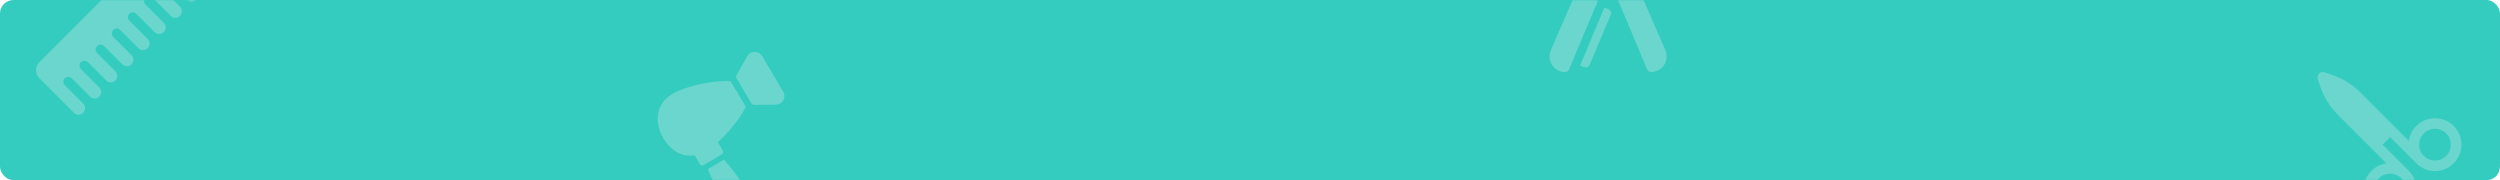 <?xml version="1.0" encoding="UTF-8"?>
<svg width="1110px" height="80px" viewBox="0 0 1110 80" version="1.1" xmlns="http://www.w3.org/2000/svg" xmlns:xlink="http://www.w3.org/1999/xlink">
    <title>hair</title>
    <defs>
        <rect id="path-1" x="0" y="0" width="1110" height="80" rx="6"></rect>
    </defs>
    <g id="Page-1" stroke="none" stroke-width="1" fill="none" fill-rule="evenodd">
        <g id="Home" transform="translate(-405, -159)">
            <g id="hair" transform="translate(405, 159)">
                <mask id="mask-2" fill="white">
                    <use xlink:href="#path-1"></use>
                </mask>
                <use id="Mask" fill="#34CCBF" xlink:href="#path-1"></use>
                <g id="shape" mask="url(#mask-2)" fill="#6BD6CD">
                    <g transform="translate(1061, 68) scale(-1, 1) translate(-1061, -68) translate(1029, 32)" id="Shape">
                        <path d="M63.326,0.679 C61.913,-0.738 60.137,0.374 57.645,1.204 C52.931,2.775 48.581,5.464 45.065,8.979 L30.124,23.92 L23.467,30.577 C23.125,28.141 22.033,25.79 20.163,23.92 C15.577,19.335 8.15,19.33 3.562,23.92 C-1.027,28.508 -1.028,35.933 3.562,40.521 C8.139,45.098 15.587,45.097 20.163,40.522 C20.163,40.521 20.163,40.521 20.163,40.521 L31.784,28.9 L35.104,32.221 L23.483,43.842 C19.422,47.903 18.973,54.22 22.118,58.79 C19.721,62.276 19.342,66.828 21.3,70.708 C21.886,71.873 23.299,72.33 24.453,71.748 C25.61,71.164 26.075,69.752 25.491,68.595 C24.437,66.503 24.515,64.088 25.583,62.1 C30.146,64.953 36.161,64.367 40.083,60.443 L40.083,60.442 C44.672,55.856 44.674,48.429 40.083,43.842 C38.261,42.019 35.941,40.883 33.433,40.532 L40.083,33.881 L55.024,18.94 C58.538,15.427 61.227,11.077 62.8,6.36 C63.633,3.86 64.742,2.093 63.326,0.679 Z M16.843,37.201 C14.095,39.947 9.627,39.947 6.882,37.201 C4.13,34.451 4.127,29.994 6.882,27.24 C9.628,24.493 14.082,24.483 16.843,27.24 C19.588,29.986 19.588,34.455 16.843,37.201 Z M36.764,47.163 C39.516,49.912 39.519,54.37 36.764,57.121 C36.764,57.122 36.764,57.122 36.764,57.122 C34.018,59.87 29.564,59.879 26.804,57.123 C26.804,57.123 26.803,57.122 26.803,57.122 C26.803,57.122 26.802,57.121 26.801,57.121 C24.058,54.374 24.058,49.908 26.803,47.162 C29.557,44.41 34.012,44.407 36.764,47.163 Z"></path>
                    </g>
                </g>
                <path d="M714,-27 C717.158,-27 719.727,-24.411 719.727,-21.228 L719.727,-21.228 L719.727,-19.944 C721.054,-18.934 722.113,-17.587 722.765,-16.065 L722.765,-16.065 L739.41,22.25 C741.413,26.85 738.072,32 733.092,32 C732.325,32 731.633,31.538 731.334,30.826 L731.334,30.826 L717.06,-3.137 C711.028,-1.075 704.454,-5.539 704.454,-12.25 C704.454,-15.349 705.92,-18.153 708.272,-19.946 L708.272,-19.946 L708.272,-21.228 C708.272,-24.411 710.842,-27 714,-27 Z M701.504,-7.476 C702.821,-3.944 705.541,-1.055 709.469,0.377 L709.469,0.377 L696.666,30.827 C696.367,31.538 695.675,32 694.908,32 C689.925,32 686.588,26.848 688.59,22.249 L688.59,22.249 Z M712.376,3.327 C713.65,3.87 716.022,4.516 715.146,6.599 L715.146,6.599 L705.816,28.775 C704.942,30.854 702.835,29.59 701.562,29.046 L701.562,29.046 Z" id="Shape" fill="#6BD6CD" mask="url(#mask-2)"></path>
                <path d="M325.993,75.054 C324.756,78.582 322.772,82.559 320.423,85.604 C315.191,92.388 307.192,96.129 305.002,94.441 C302.813,92.752 308.835,83.491 314.066,76.708 C315.825,74.428 317.412,72.444 318.876,70.842 L325.993,75.054 Z M341.695,41.667 C335.882,38.227 324.01,35.599 315.87,36.048 C315.828,36.13 315.784,36.211 315.737,36.291 L309.202,47.333 C309.179,47.371 309.154,47.406 309.131,47.444 C311.757,52.688 316.784,58.838 321.568,63.125 L319.41,66.771 C319.233,67.07 319.183,67.421 319.269,67.758 C319.356,68.095 319.568,68.378 319.868,68.555 L327.81,73.256 C328.011,73.375 328.24,73.438 328.471,73.438 C328.938,73.438 329.358,73.199 329.595,72.798 L331.857,68.976 C338.063,70.037 343.02,66.075 345.733,61.493 C349.16,55.701 350.288,46.754 341.695,41.667 Z M313.241,33.347 L308.508,24.94 C307.824,23.725 306.583,23 305.189,23 C303.83,23 302.606,23.698 301.914,24.868 L292.537,40.711 C291.836,41.895 291.821,43.318 292.496,44.517 C293.171,45.717 294.396,46.442 295.772,46.457 L305.42,46.561 L305.436,46.562 L305.436,46.562 L305.436,46.562 C305.948,46.562 306.429,46.288 306.69,45.846 L313.225,34.804 C313.49,34.358 313.496,33.799 313.241,33.347 Z" id="Shape" fill="#6BD6CD" mask="url(#mask-2)" transform="translate(320.145, 58.922) scale(-1, 1) translate(-320.145, -58.922) "></path>
                <path d="M87.071,-0.097 C86.524,0.45 85.798,0.751 85.025,0.751 C84.252,0.751 83.525,0.45 82.978,-0.097 L74.843,-8.232 C74.433,-8.642 73.887,-8.868 73.306,-8.868 C72.726,-8.868 72.18,-8.642 71.769,-8.232 C71.359,-7.821 71.132,-7.275 71.133,-6.695 C71.133,-6.114 71.359,-5.568 71.769,-5.158 L79.904,2.977 C81.033,4.106 81.033,5.941 79.904,7.07 C79.358,7.616 78.631,7.917 77.858,7.917 C77.085,7.917 76.358,7.616 75.812,7.07 L67.677,-1.065 C67.266,-1.476 66.72,-1.702 66.14,-1.702 C65.559,-1.702 65.013,-1.476 64.603,-1.065 C63.755,-0.217 63.755,1.162 64.603,2.009 L72.738,10.144 C73.284,10.691 73.585,11.418 73.585,12.19 C73.585,12.963 73.284,13.69 72.737,14.237 C72.191,14.783 71.464,15.084 70.691,15.084 C69.918,15.084 69.192,14.783 68.645,14.237 L60.51,6.102 C60.1,5.691 59.554,5.465 58.973,5.465 C58.393,5.465 57.847,5.691 57.437,6.102 C57.026,6.512 56.8,7.058 56.8,7.638 C56.8,8.219 57.026,8.765 57.437,9.176 L65.571,17.311 C66.7,18.439 66.7,20.275 65.571,21.403 C65.025,21.95 64.298,22.251 63.525,22.251 C62.752,22.251 62.025,21.95 61.479,21.403 L53.343,13.269 C52.933,12.858 52.387,12.632 51.806,12.632 C51.225,12.632 50.68,12.858 50.269,13.269 C49.859,13.68 49.632,14.226 49.632,14.806 C49.632,15.387 49.859,15.933 50.269,16.343 L58.404,24.478 C59.532,25.607 59.532,27.443 58.404,28.571 C57.857,29.117 57.131,29.418 56.358,29.418 C55.585,29.418 54.858,29.117 54.312,28.571 L46.177,20.436 C45.766,20.025 45.22,19.799 44.64,19.799 C44.059,19.799 43.513,20.025 43.103,20.436 C42.256,21.283 42.256,22.663 43.103,23.51 L51.238,31.645 C51.784,32.192 52.085,32.918 52.085,33.691 C52.085,34.464 51.784,35.191 51.238,35.738 C50.691,36.284 49.964,36.585 49.192,36.585 C48.419,36.585 47.692,36.284 47.145,35.738 L39.01,27.603 C38.6,27.192 38.054,26.966 37.474,26.966 C36.893,26.966 36.347,27.192 35.937,27.603 C35.089,28.45 35.089,29.83 35.937,30.677 L44.072,38.812 C45.2,39.94 45.2,41.776 44.072,42.905 C43.525,43.451 42.798,43.752 42.025,43.752 C41.252,43.752 40.525,43.451 39.979,42.905 L31.844,34.77 C31.434,34.359 30.888,34.133 30.307,34.133 C29.727,34.133 29.181,34.359 28.771,34.77 C27.923,35.617 27.923,36.997 28.771,37.844 L36.905,45.979 C38.033,47.107 38.034,48.943 36.905,50.072 C36.359,50.618 35.632,50.919 34.859,50.919 C34.086,50.919 33.359,50.618 32.813,50.072 L17.479,34.739 C16.525,33.785 16,32.517 16,31.169 C16,29.82 16.525,28.552 17.479,27.598 L64.598,-19.521 C65.552,-20.475 66.82,-21 68.169,-21 C69.518,-21 70.786,-20.475 71.74,-19.521 L87.071,-4.19 C88.199,-3.061 88.199,-1.225 87.071,-0.097 Z" fill="#6BD6CD" mask="url(#mask-2)"></path>
            </g>
        </g>
    </g>
</svg>